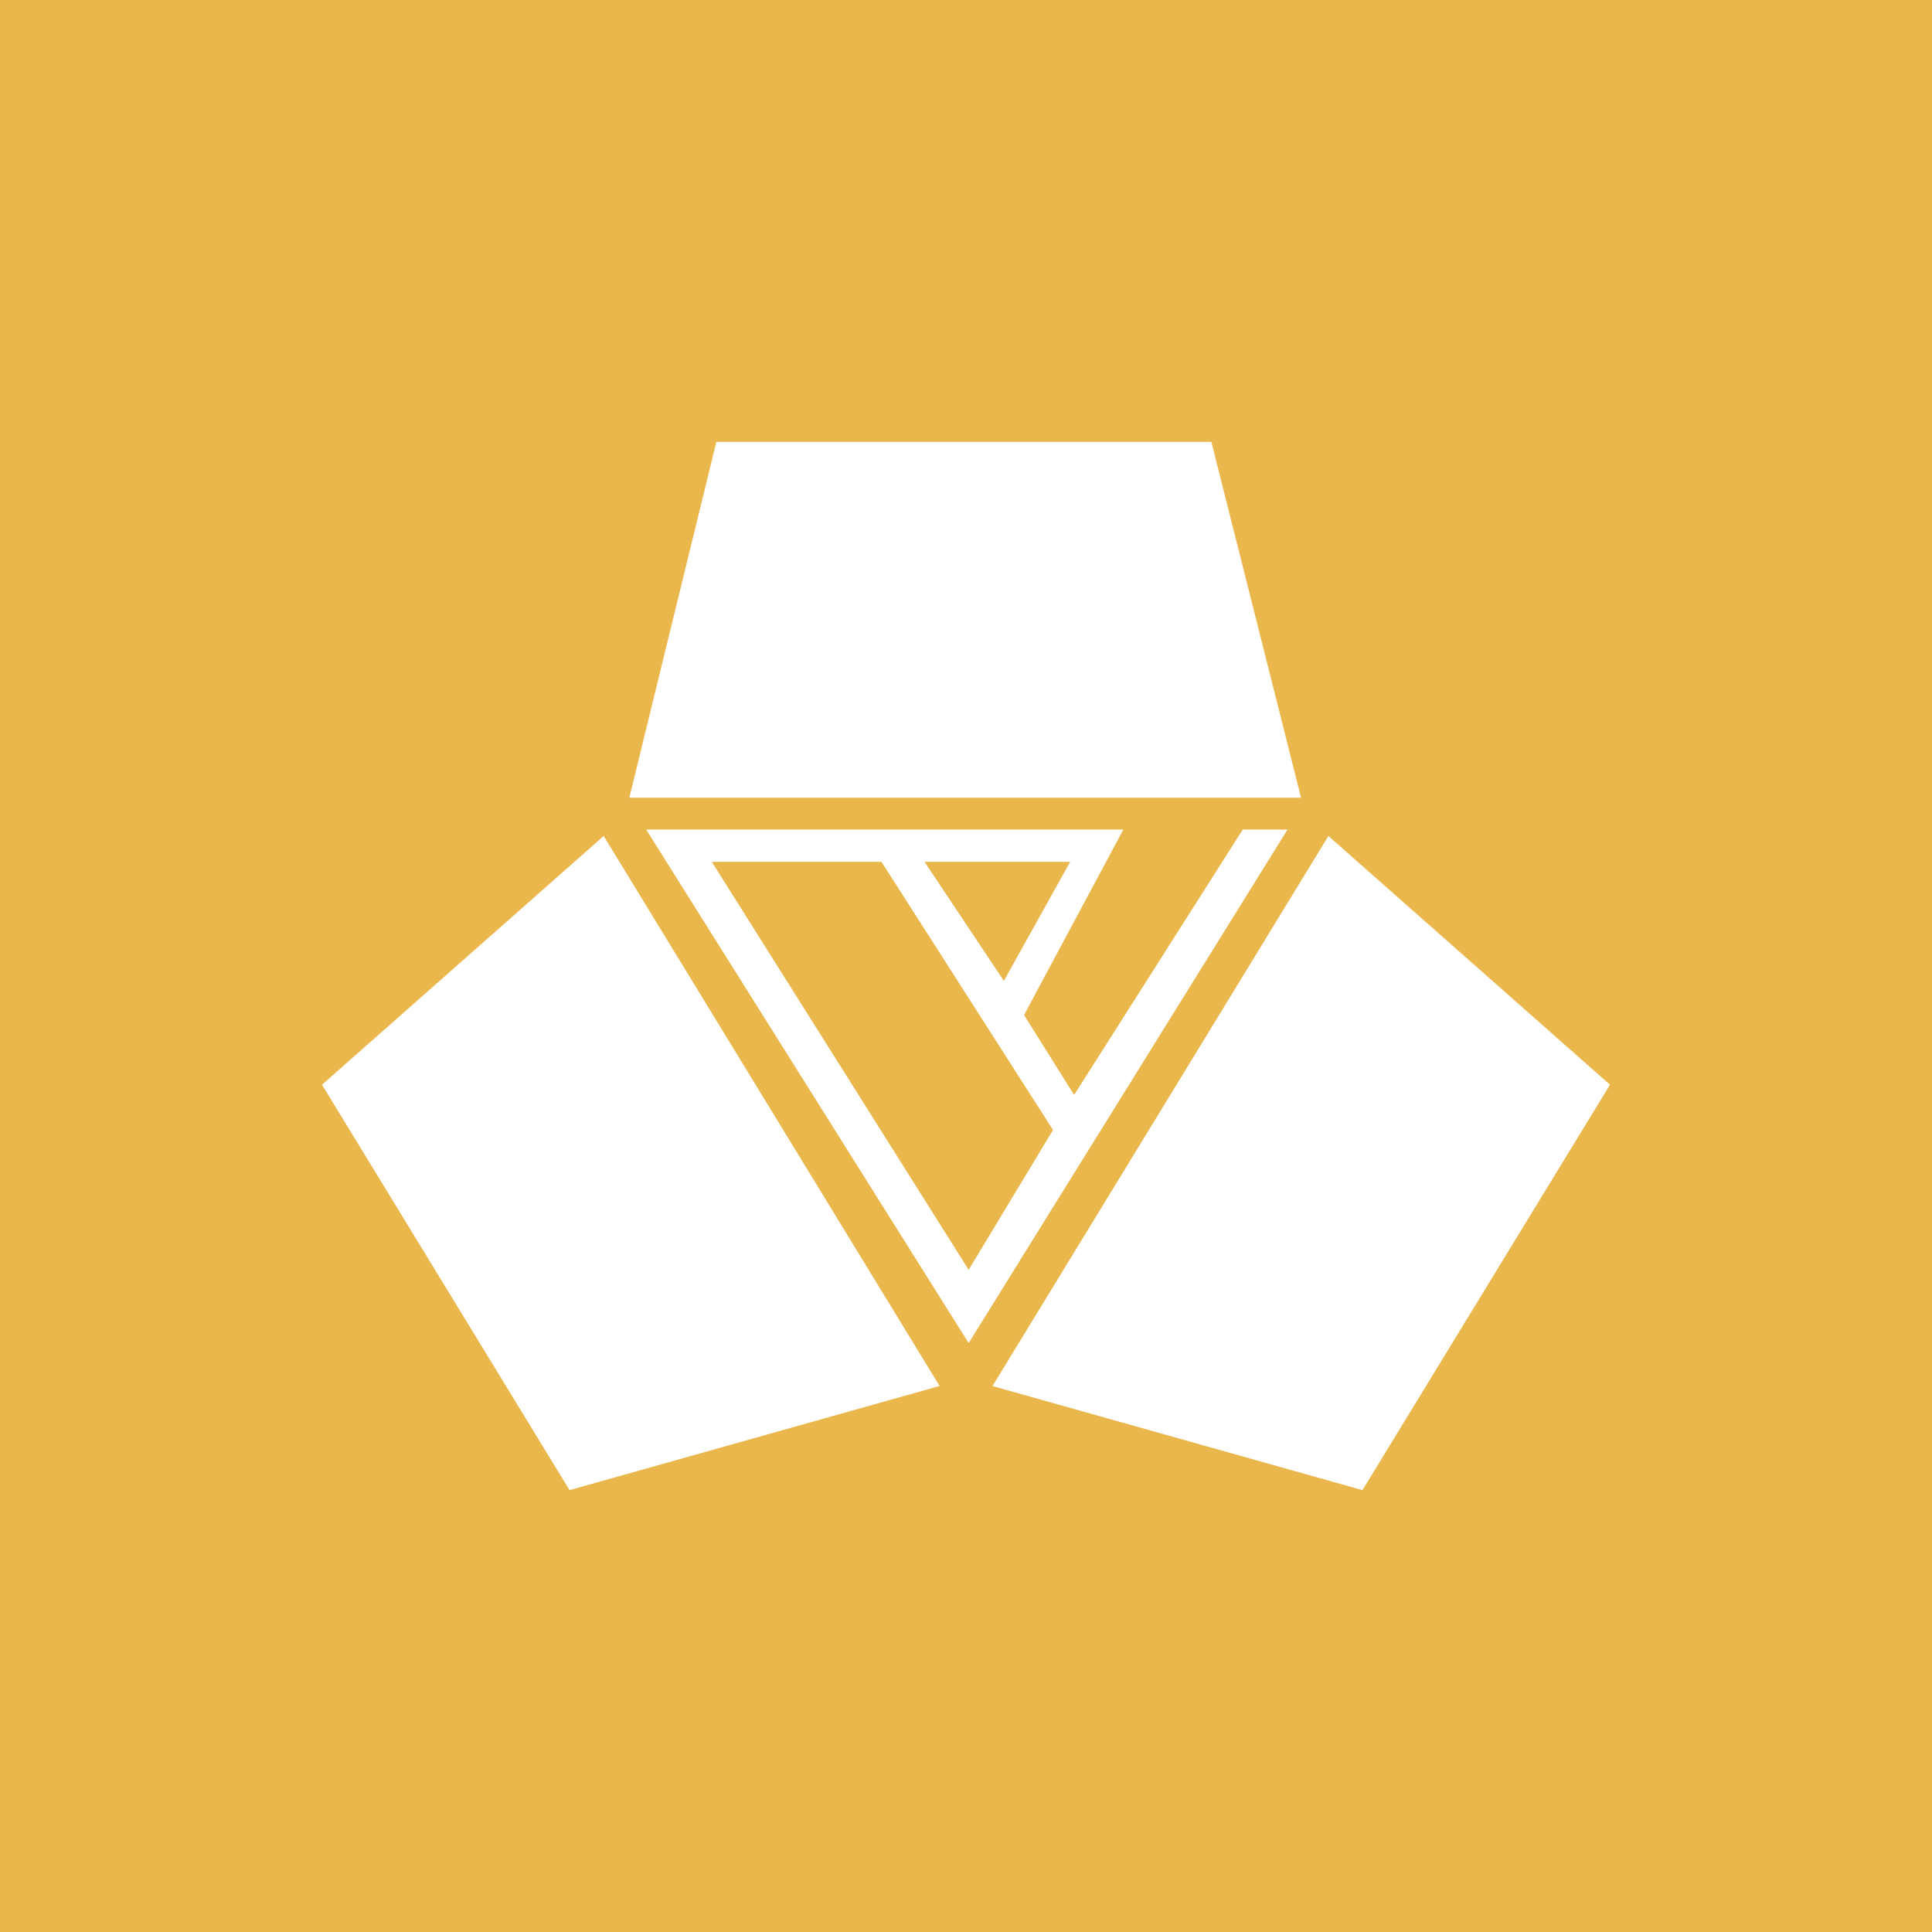 <svg width="24" height="24" viewBox="0 0 24 24" fill="none" xmlns="http://www.w3.org/2000/svg">
<rect x="0" y="0" width="24" height="24" fill="#333333" stroke="none"/>
<g clip-path="url(#clip0_328_21593)">
<path d="M24 0H0V24H24V0Z" fill="#EAB74C"/>
<path d="M8.899 5.489L7.818 9.909H16.162L15.048 5.489H8.899ZM20 13.475L16.502 10.385L12.329 17.218L16.925 18.511L20 13.475Z" fill="white"/>
<path fill-rule="evenodd" clip-rule="evenodd" d="M15.438 10.305H15.994L12.033 16.684L8.027 10.305H13.955L12.721 12.609L13.343 13.602L15.438 10.305ZM8.842 10.706H10.95L13.081 14.037L12.033 15.774L8.842 10.706ZM13.294 10.706H11.485L12.47 12.185L13.294 10.706Z" fill="white"/>
<path d="M4 13.475L7.499 10.385L11.672 17.217L7.075 18.511L4 13.475Z" fill="white"/>
</g>
<defs>
<clipPath id="clip0_328_21593">
<rect width="24" height="24" fill="white"/>
</clipPath>
</defs>
</svg>
